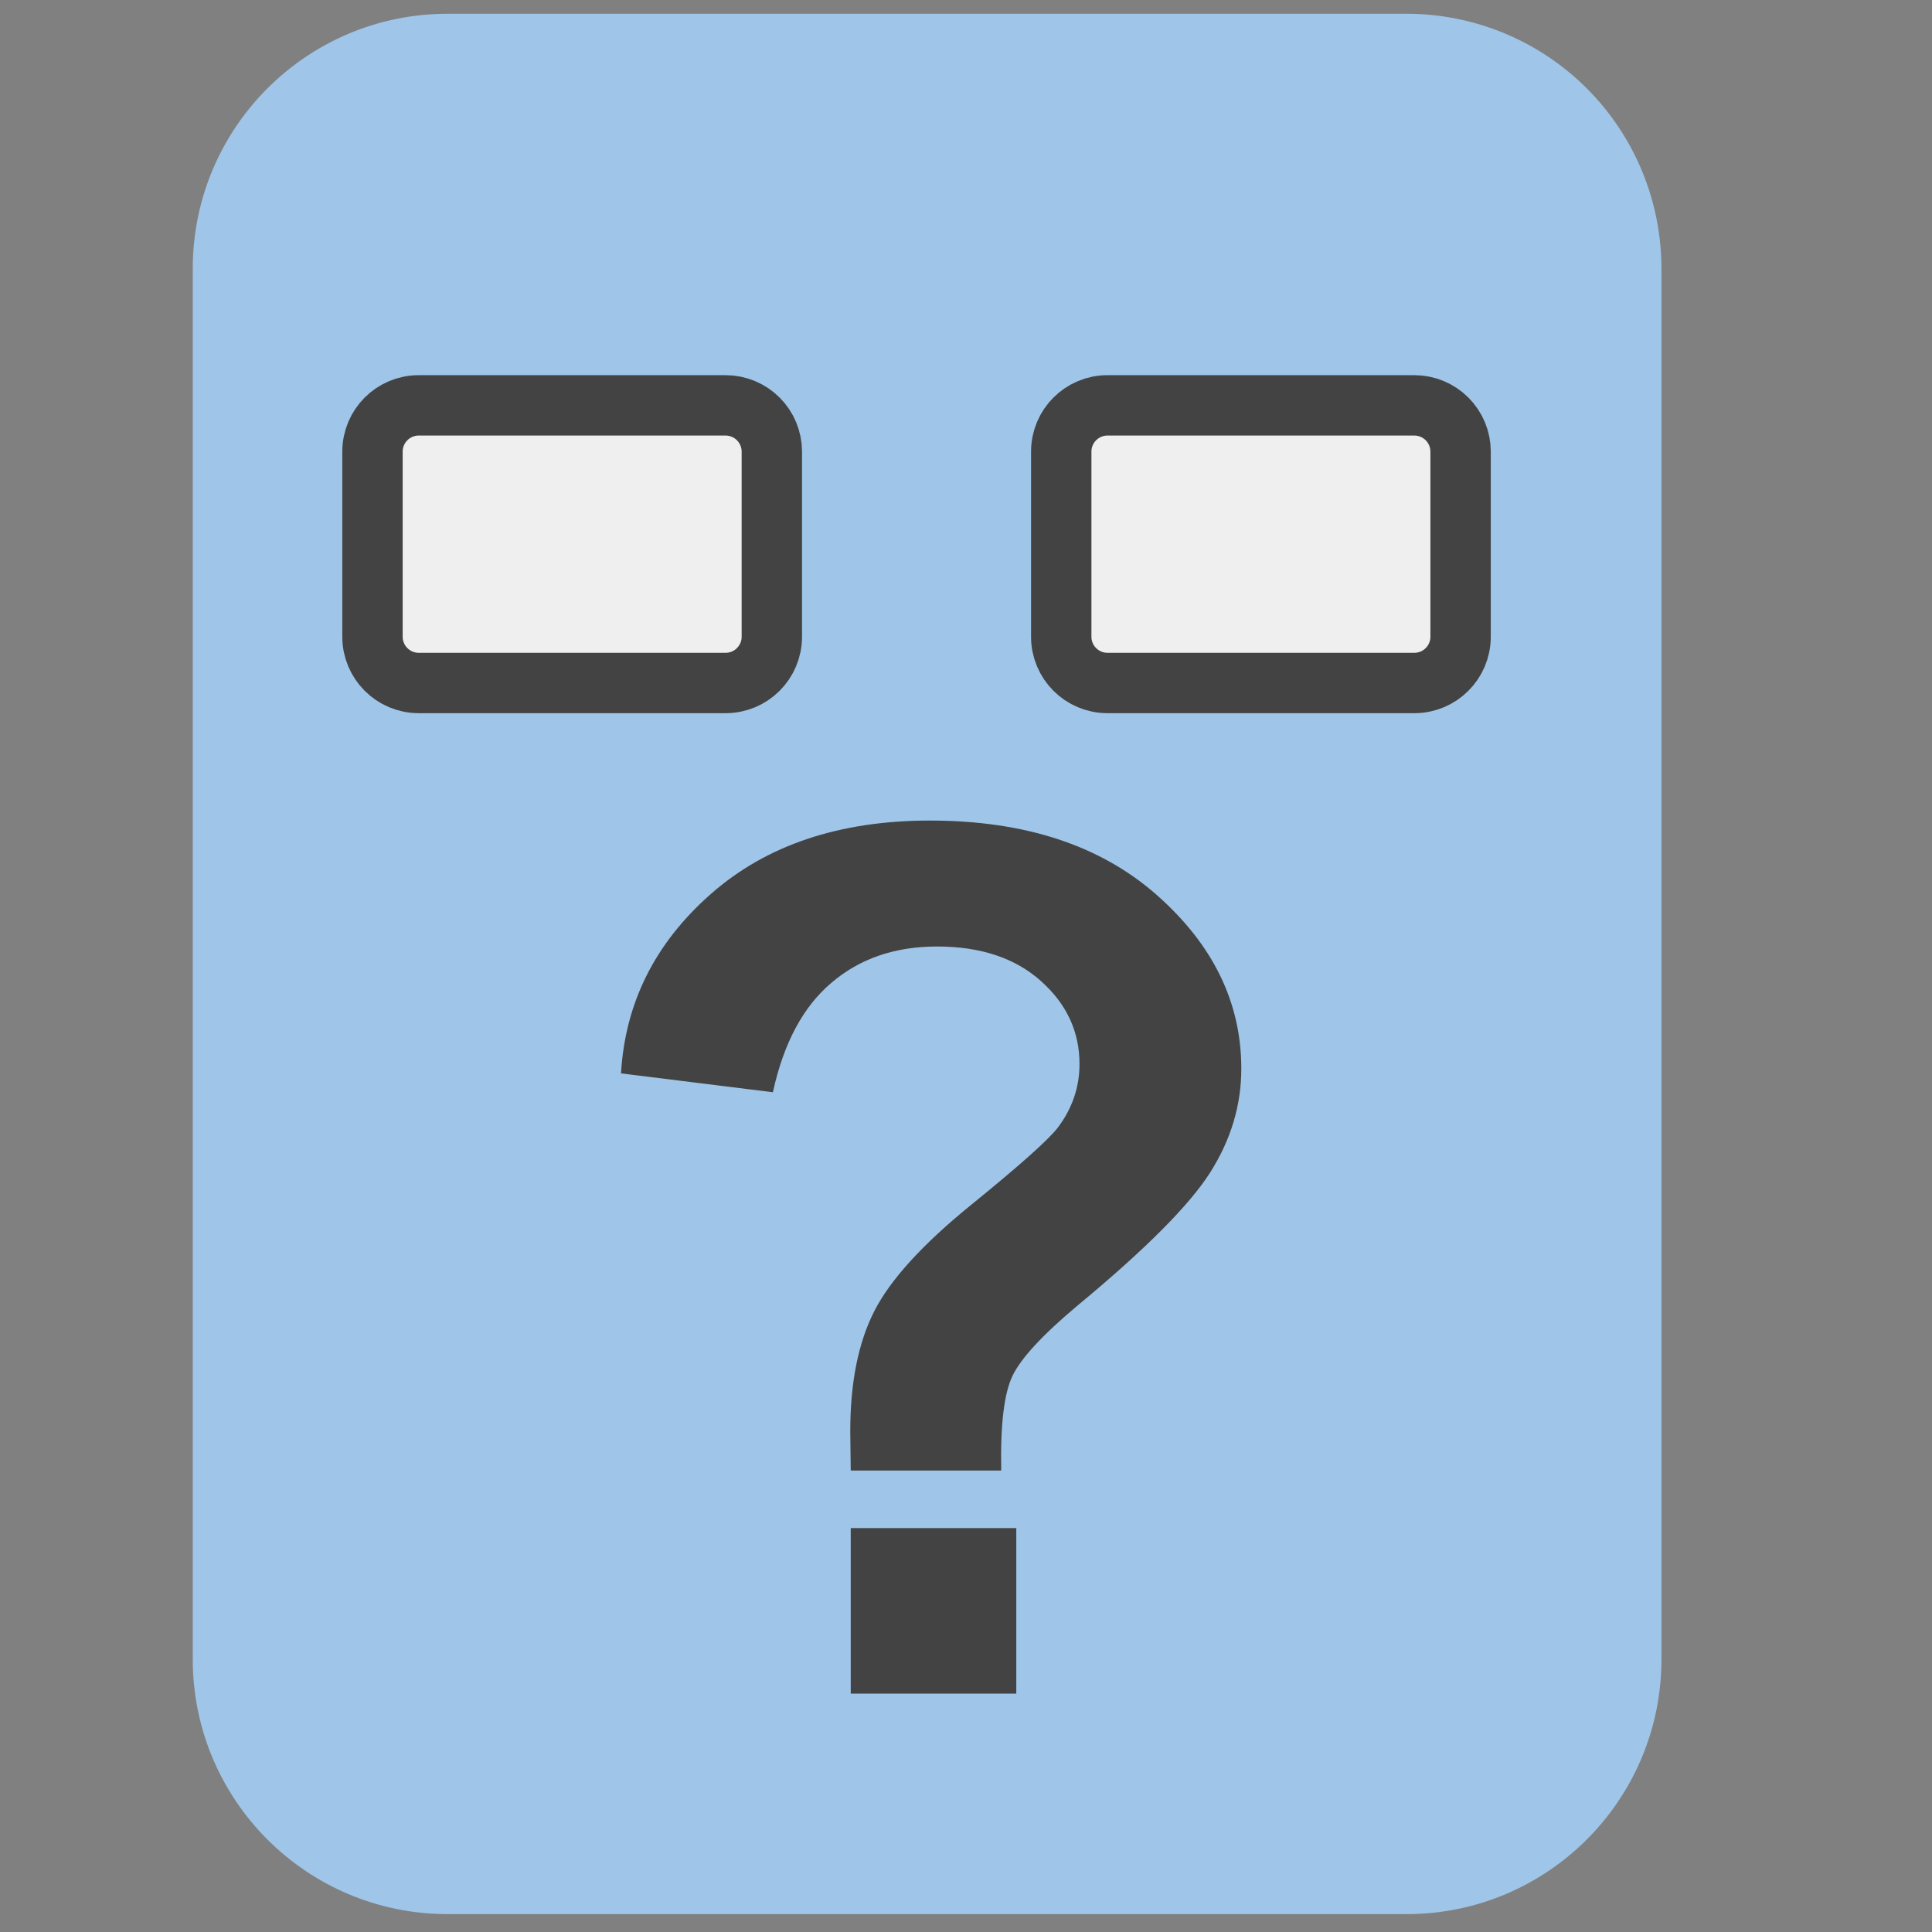 <?xml version="1.0" standalone="yes"?>

<svg version="1.1" viewBox="0.0 0.0 64.0 64.0" fill="none" stroke="none" stroke-linecap="square" stroke-miterlimit="10" xmlns="http://www.w3.org/2000/svg" xmlns:xlink="http://www.w3.org/1999/xlink"><rect x="0.0" y="0.0" width="64.0" height="64.0" fill="#808080" stroke="none"/><clipPath id="p.0"><path d="m0 0l64.0 0l0 64.0l-64.0 0l0 -64.0z" clip-rule="nonzero"></path></clipPath><g clip-path="url(#p.0)"><path fill="#000000" fill-opacity="0.0" d="m0 0l64.0 0l0 64.0l-64.0 0z" fill-rule="evenodd"></path><path fill="#000000" fill-opacity="0.0" d="m1.294 25.024l15.811 0l0 21.071l-15.811 0z" fill-rule="evenodd"></path><path fill="#9fc5e8" d="m6.885 8.898l0 0c0 -4.386 3.556 -7.942 7.942 -7.942l31.769 0l0 0c2.106 0 4.127 0.837 5.616 2.326c1.489 1.489 2.326 3.51 2.326 5.616l0 46.068c0 4.386 -3.556 7.942 -7.942 7.942l-31.769 0c-4.386 0 -7.942 -3.556 -7.942 -7.942z" fill-rule="evenodd"></path><path stroke="#9fc5e8" stroke-width="1.0" stroke-linejoin="round" stroke-linecap="butt" d="m6.885 8.898l0 0c0 -4.386 3.556 -7.942 7.942 -7.942l31.769 0l0 0c2.106 0 4.127 0.837 5.616 2.326c1.489 1.489 2.326 3.51 2.326 5.616l0 46.068c0 4.386 -3.556 7.942 -7.942 7.942l-31.769 0c-4.386 0 -7.942 -3.556 -7.942 -7.942z" fill-rule="evenodd"></path><path fill="#efefef" d="m12.339 14.961l0 0c0 -0.847 0.686 -1.533 1.533 -1.533l10.163 0c0.407 0 0.796 0.161 1.084 0.449c0.287 0.287 0.449 0.677 0.449 1.084l0 6.131c0 0.847 -0.686 1.533 -1.533 1.533l-10.163 0l0 0c-0.847 0 -1.533 -0.686 -1.533 -1.533z" fill-rule="evenodd"></path><path stroke="#434343" stroke-width="2.0" stroke-linejoin="round" stroke-linecap="butt" d="m12.339 14.961l0 0c0 -0.847 0.686 -1.533 1.533 -1.533l10.163 0c0.407 0 0.796 0.161 1.084 0.449c0.287 0.287 0.449 0.677 0.449 1.084l0 6.131c0 0.847 -0.686 1.533 -1.533 1.533l-10.163 0l0 0c-0.847 0 -1.533 -0.686 -1.533 -1.533z" fill-rule="evenodd"></path><path fill="#efefef" d="m35.155 14.961l0 0c0 -0.847 0.686 -1.533 1.533 -1.533l10.163 0c0.407 0 0.796 0.161 1.084 0.449c0.287 0.287 0.449 0.677 0.449 1.084l0 6.131c0 0.847 -0.686 1.533 -1.533 1.533l-10.163 0l0 0c-0.847 0 -1.533 -0.686 -1.533 -1.533z" fill-rule="evenodd"></path><path stroke="#434343" stroke-width="2.0" stroke-linejoin="round" stroke-linecap="butt" d="m35.155 14.961l0 0c0 -0.847 0.686 -1.533 1.533 -1.533l10.163 0c0.407 0 0.796 0.161 1.084 0.449c0.287 0.287 0.449 0.677 0.449 1.084l0 6.131c0 0.847 -0.686 1.533 -1.533 1.533l-10.163 0l0 0c-0.847 0 -1.533 -0.686 -1.533 -1.533z" fill-rule="evenodd"></path><path fill="#000000" fill-opacity="0.0" d="m6.885 28.837l47.654 0l0 25.732l-47.654 0z" fill-rule="evenodd"></path><path fill="#434343" d="m33.166 48.713l-4.984 0q-0.016 -1.062 -0.016 -1.297q0 -2.422 0.797 -3.984q0.797 -1.562 3.203 -3.516q2.406 -1.953 2.875 -2.562q0.719 -0.953 0.719 -2.109q0 -1.609 -1.281 -2.75q-1.281 -1.141 -3.438 -1.141q-2.094 0 -3.5 1.203q-1.406 1.188 -1.938 3.625l-5.031 -0.625q0.203 -3.5 2.969 -5.937q2.766 -2.438 7.266 -2.438q4.719 0 7.516 2.469q2.797 2.469 2.797 5.75q0 1.812 -1.031 3.438q-1.031 1.625 -4.391 4.406q-1.734 1.453 -2.156 2.328q-0.422 0.875 -0.375 3.141zm-4.984 7.391l0 -5.484l5.484 0l0 5.484l-5.484 0z" fill-rule="nonzero"></path></g></svg>

